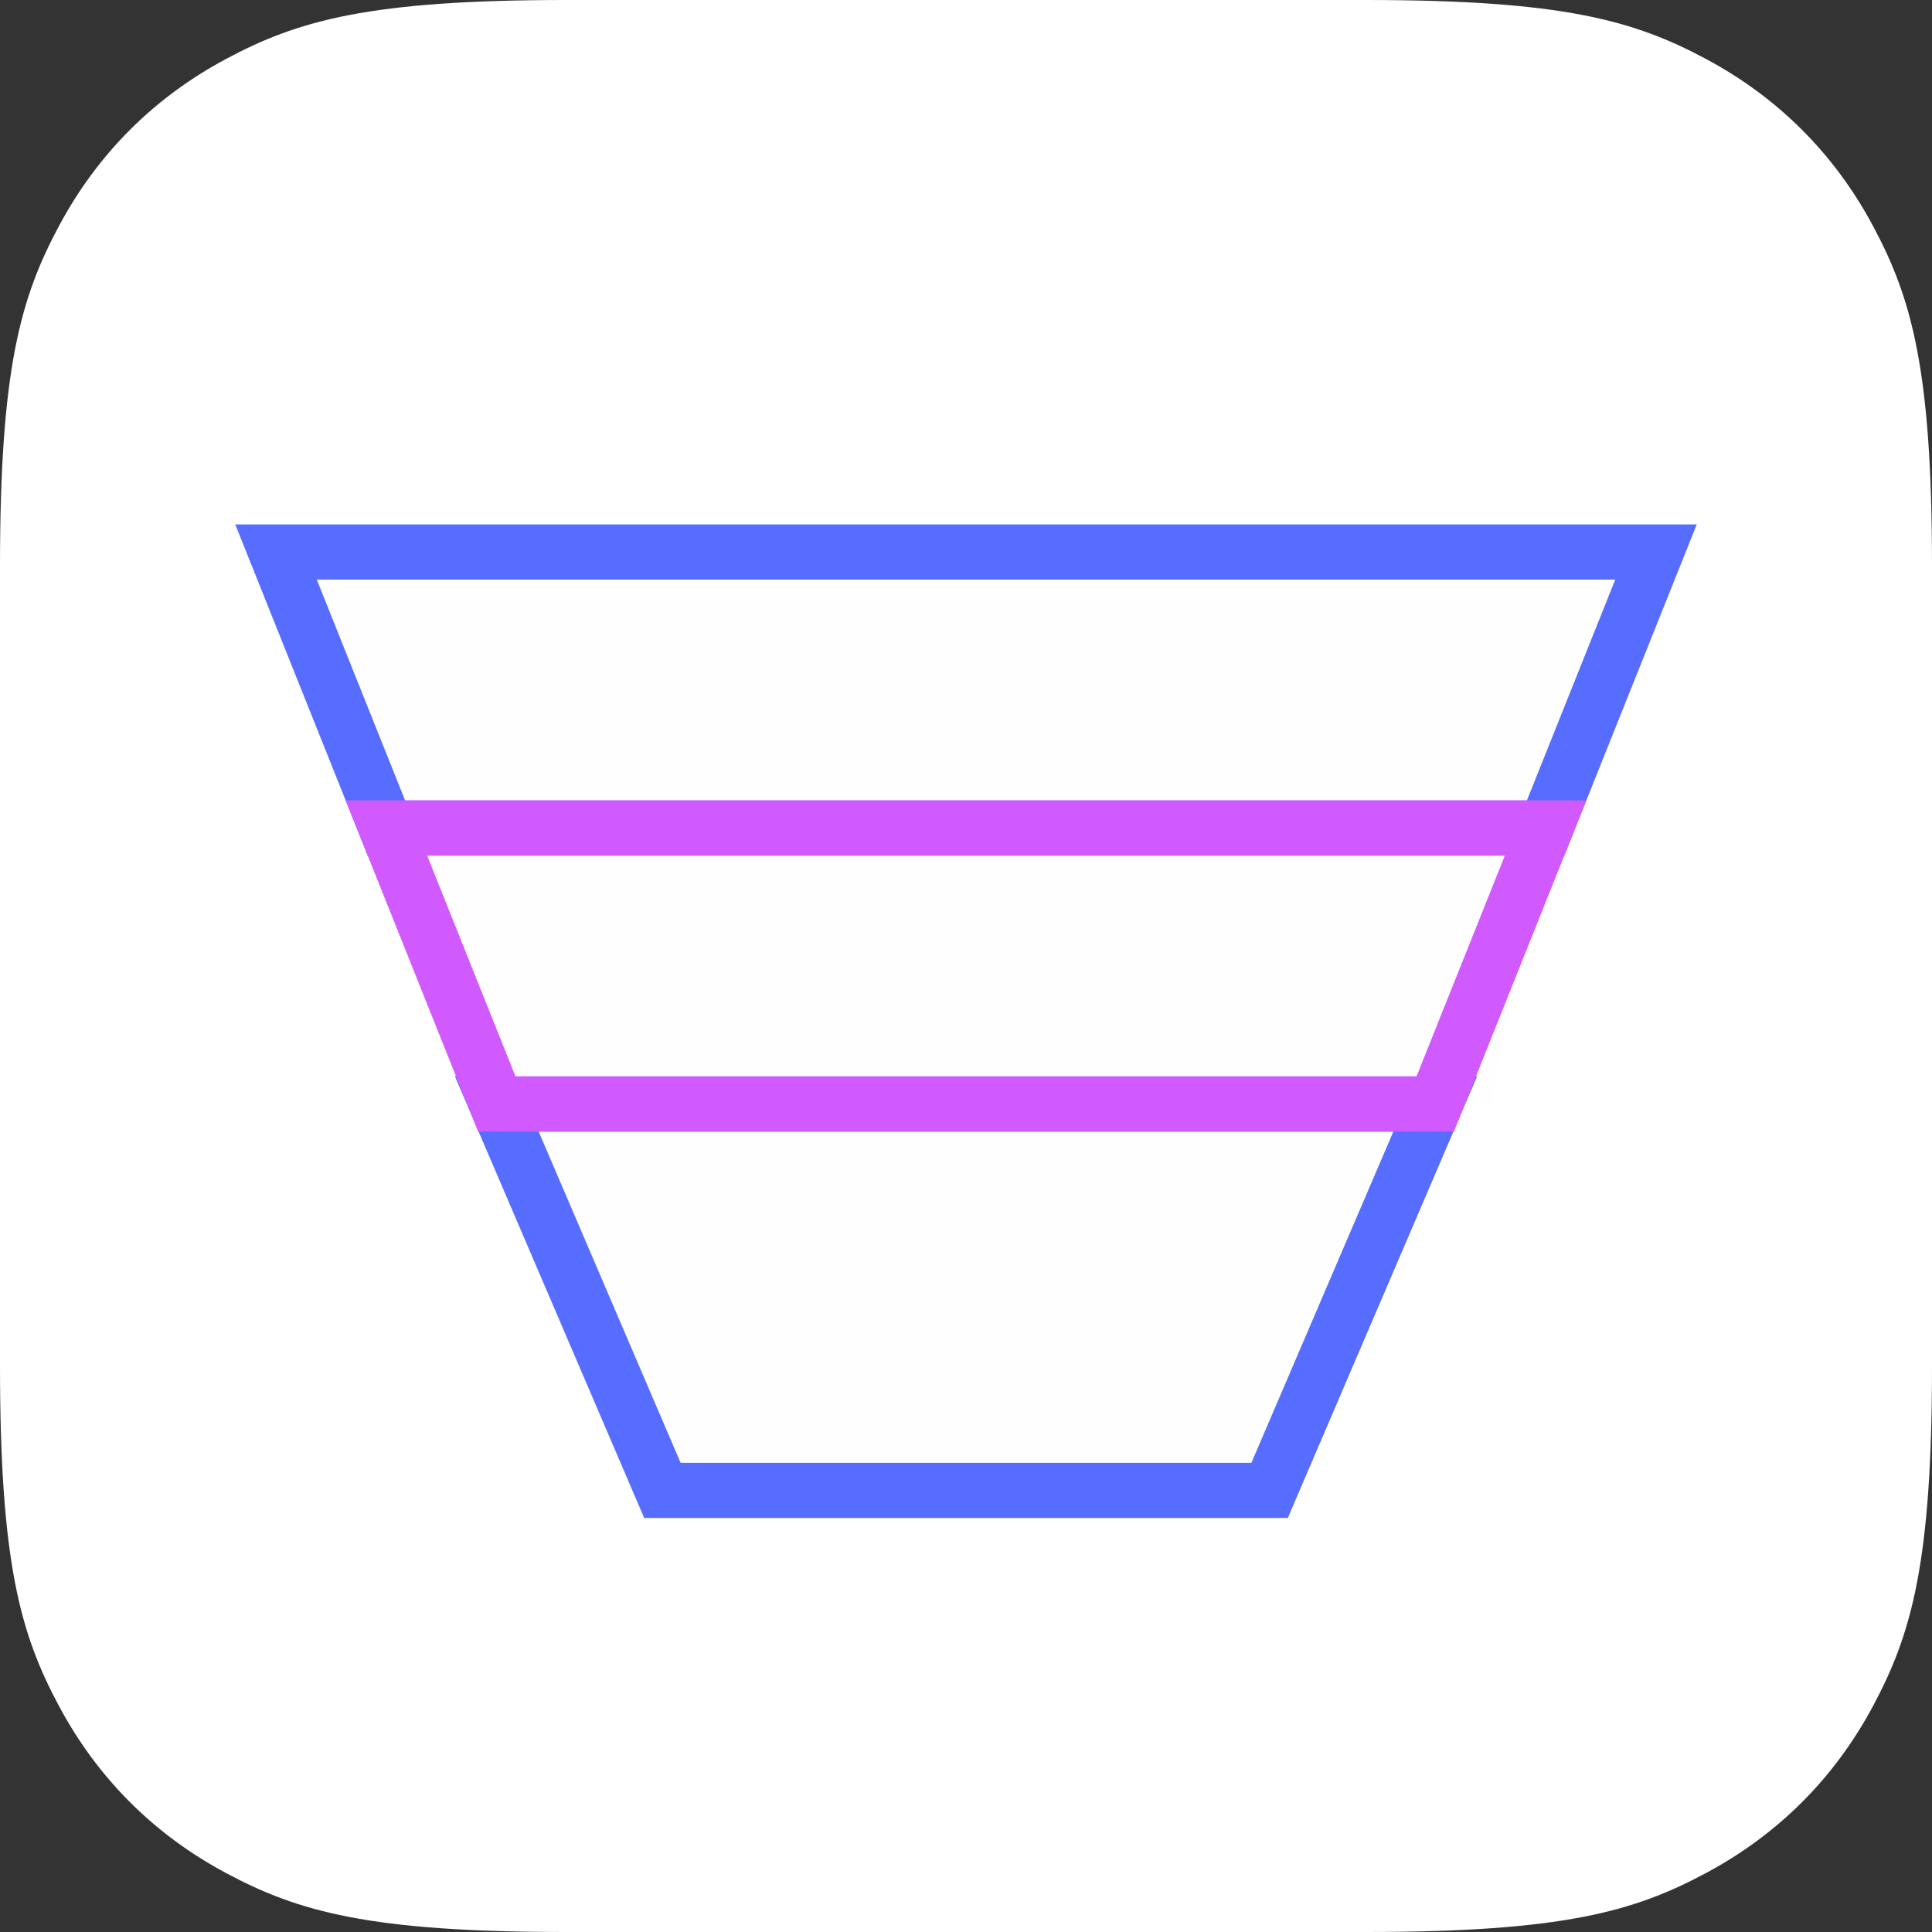 <?xml version="1.0" encoding="UTF-8"?>
<svg width="35px" height="35px" viewBox="0 0 35 35" version="1.1" xmlns="http://www.w3.org/2000/svg" xmlns:xlink="http://www.w3.org/1999/xlink">
    <rect x="0" y="0" width="35" height="35" fill="#333333" stroke="none"/>
    <!-- Generator: Sketch 63.1 (92452) - https://sketch.com -->
    <title>funnel_icon</title>
    <desc>Created with Sketch.</desc>
    <defs>
        <path d="M10.256,4.92498016e-16 L24.744,4.14336123e-16 C28.311,-2.4074122e-16 29.604,0.371 30.907,1.069 C32.211,1.766 33.234,2.789 33.931,4.093 C34.629,5.396 35,6.689 35,10.256 L35,24.744 C35,28.311 34.629,29.604 33.931,30.907 C33.234,32.211 32.211,33.234 30.907,33.931 C29.604,34.629 28.311,35 24.744,35 L10.256,35 C6.689,35 5.396,34.629 4.093,33.931 C2.789,33.234 1.766,32.211 1.069,30.907 C0.371,29.604 -3.66402603e-16,28.311 6.30610057e-16,24.744 L2.76224082e-16,10.256 C-1.60494146e-16,6.689 0.371,5.396 1.069,4.093 C1.766,2.789 2.789,1.766 4.093,1.069 C5.396,0.371 6.689,-2.8615553e-16 10.256,4.92498016e-16 Z" id="path-1"></path>
    </defs>
    <g id="Page-1" stroke="none" stroke-width="1" fill="none" fill-rule="evenodd">
        <g id="data_visualization_kit_desktop" transform="translate(-475, -1573)">
            <g id="Group-10" transform="translate(400, 1445)">
                <g id="Group-8" transform="translate(0, 128)">
                    <g id="funnel_icon" transform="translate(75, 0)">
                        <mask id="mask-2" fill="white">
                            <use xlink:href="#path-1"></use>
                        </mask>
                        <use id="container" fill="#FFFFFF" xlink:href="#path-1"></use>
                        <polygon id="path" fill="#566DFF" opacity="0.1" mask="url(#mask-2)" points="5 10 30 10 28 15 7 15"></polygon>
                        <polygon id="path" fill="#566DFF" opacity="0.1" mask="url(#mask-2)" points="9 20 26 20 23 27 12 27"></polygon>
                        <polygon id="path" stroke="#566DFF" mask="url(#mask-2)" points="5 10 30 10 28 15 7 15"></polygon>
                        <polygon id="path" stroke="#566DFF" mask="url(#mask-2)" points="9 20 26 20 23 27 12 27"></polygon>
                        <polygon id="path" fill="#D15AFF" opacity="0.1" mask="url(#mask-2)" points="7 15 28 15 27 20 9 20"></polygon>
                        <polygon id="path" stroke="#D15AFF" stroke-linecap="round" mask="url(#mask-2)" points="7 15 28 15 26 20 9 20"></polygon>
                    </g>
                </g>
            </g>
        </g>
    </g>
</svg>